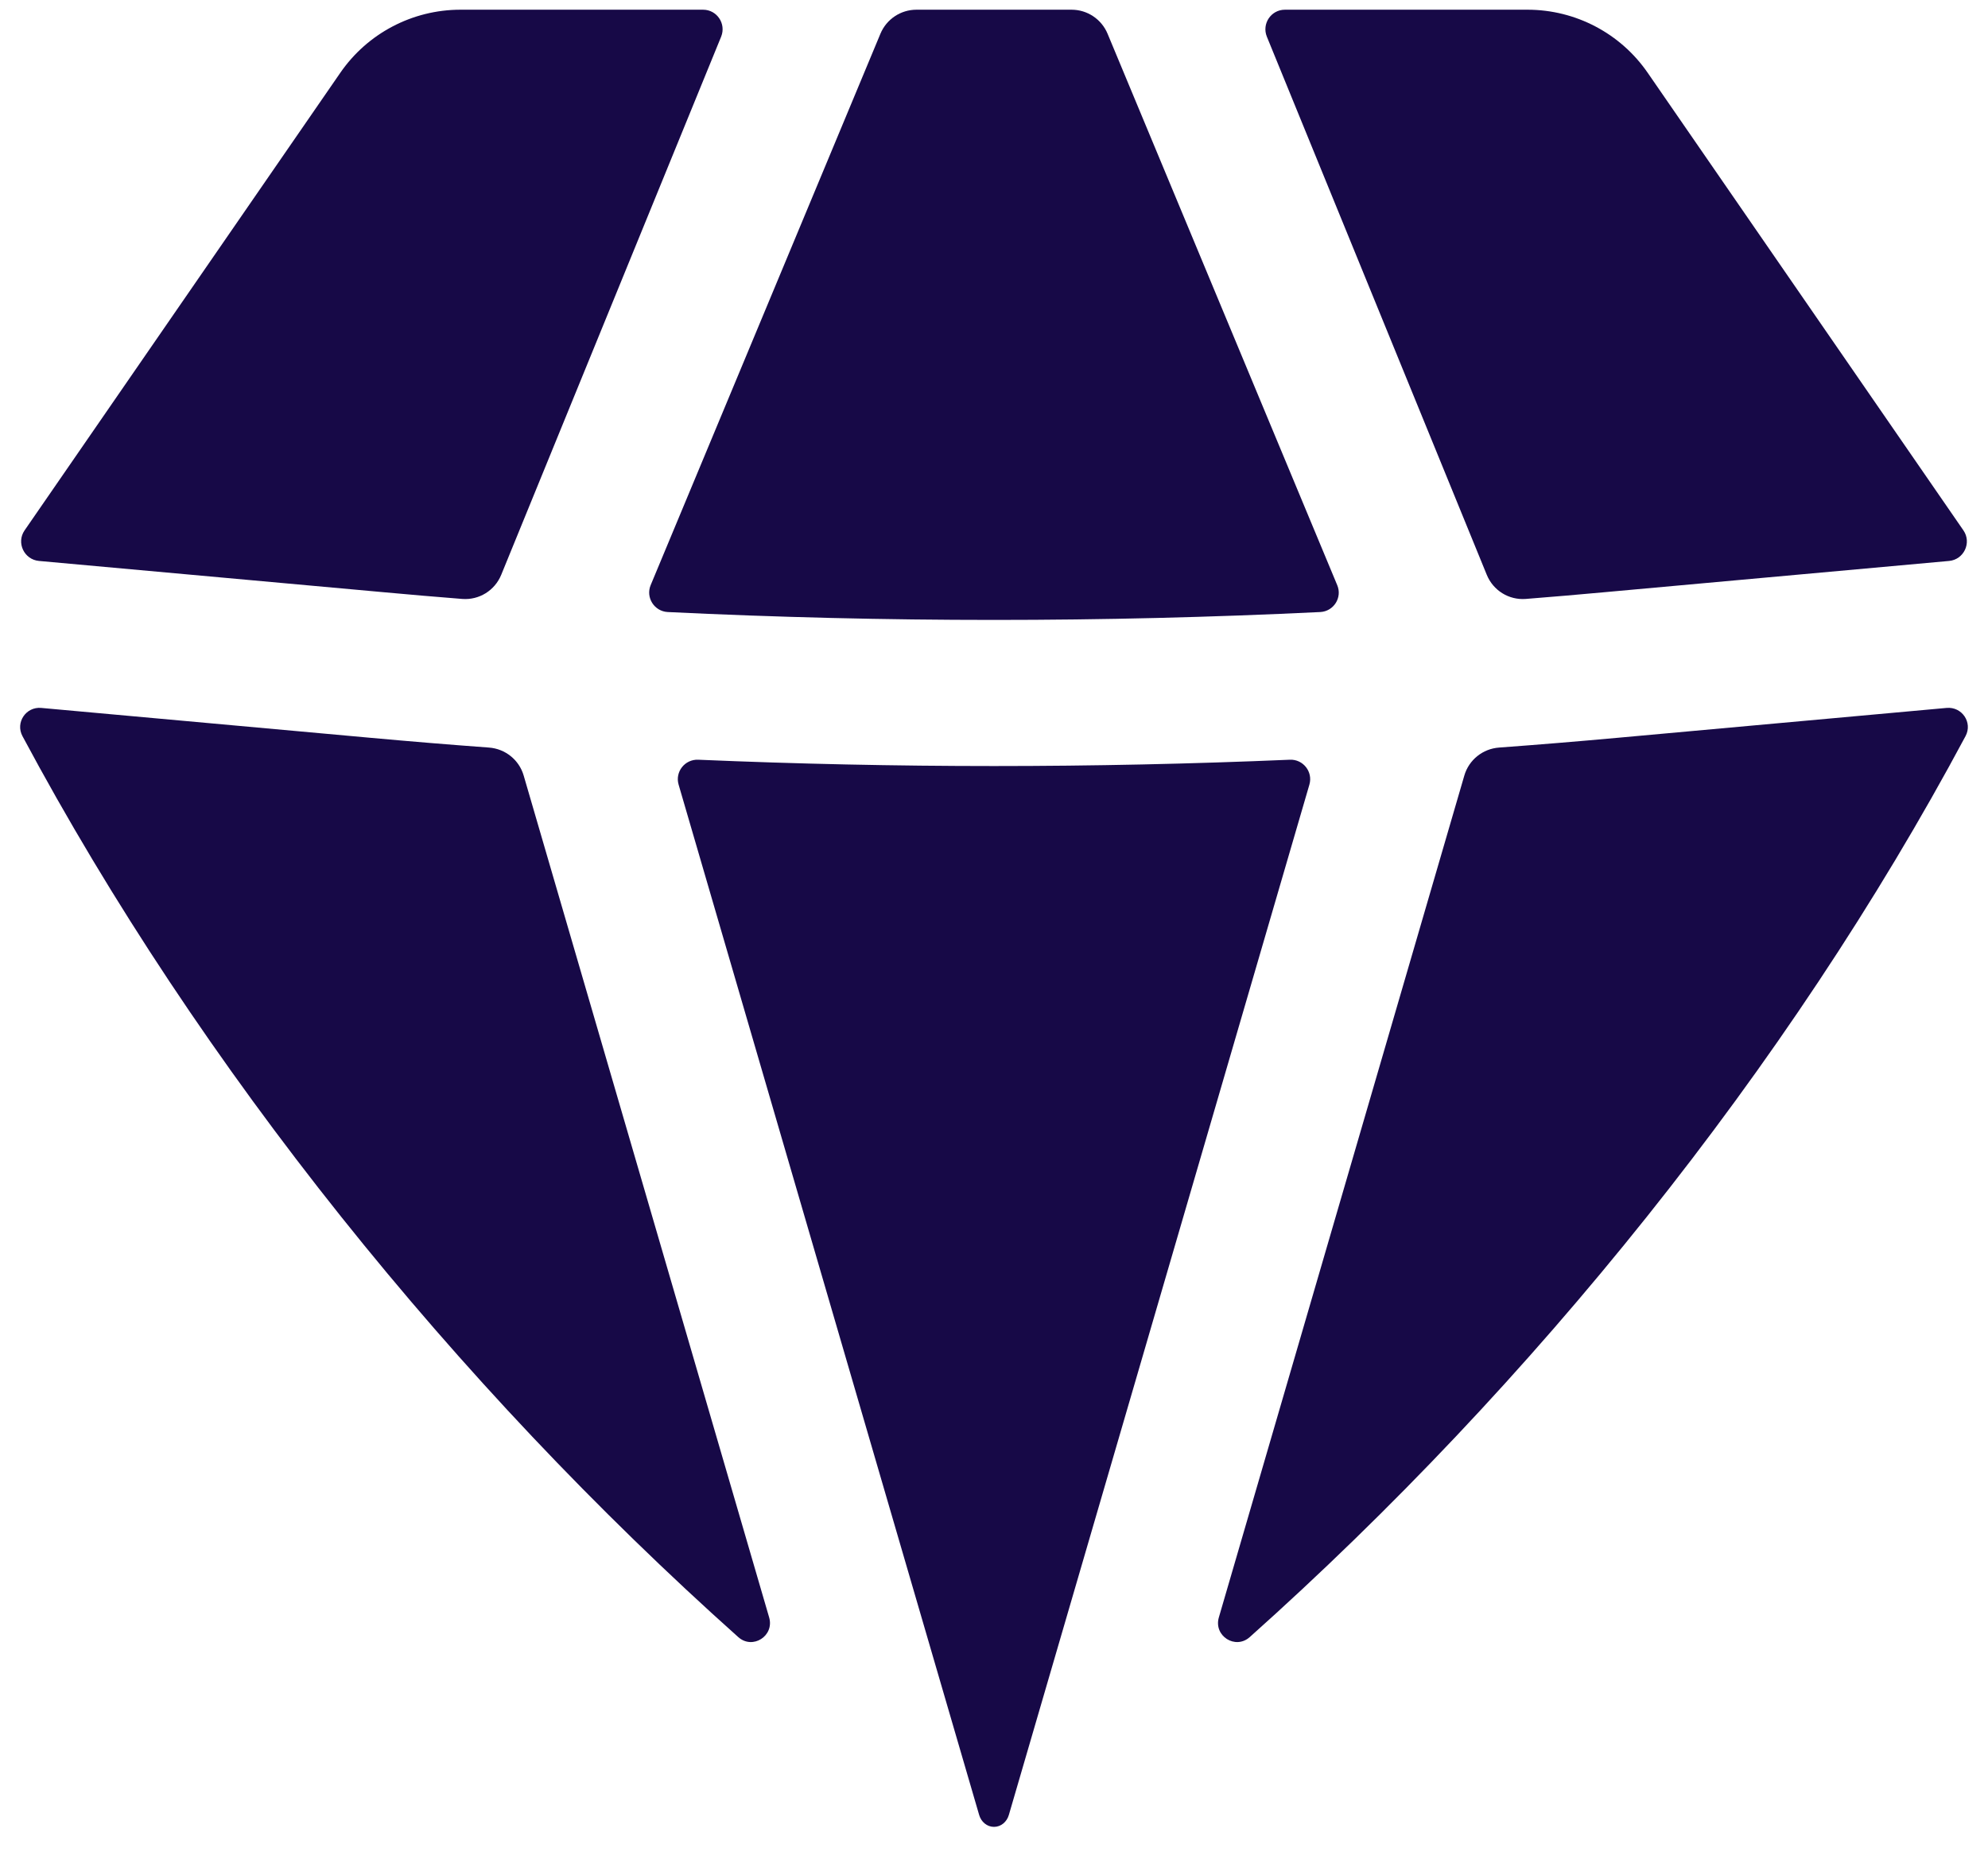 <svg width="17" height="16" viewBox="0 0 17 16" fill="none" xmlns="http://www.w3.org/2000/svg">
<path d="M6.313 14C6.436 14.11 6.624 13.99 6.577 13.831L4.478 6.632C4.439 6.498 4.32 6.403 4.181 6.393C3.841 6.368 3.502 6.34 3.162 6.309L0.353 6.054C0.222 6.042 0.13 6.179 0.192 6.295C1.711 9.137 3.899 11.844 6.313 14Z" fill="#170947"/>
<path d="M8.373 15.521C8.39 15.58 8.44 15.623 8.5 15.623C8.56 15.623 8.61 15.58 8.627 15.521L11.197 6.71C11.229 6.601 11.144 6.492 11.03 6.497C9.344 6.569 7.656 6.569 5.971 6.497C5.856 6.492 5.771 6.601 5.803 6.71L8.373 15.521Z" fill="#170947"/>
<path d="M10.423 13.831C10.376 13.99 10.564 14.11 10.687 14C13.101 11.844 15.289 9.137 16.808 6.295C16.87 6.179 16.778 6.042 16.646 6.054L13.838 6.309C13.498 6.34 13.159 6.368 12.819 6.393C12.68 6.403 12.561 6.498 12.522 6.632L10.423 13.831Z" fill="#170947"/>
<path d="M16.668 4.797C16.794 4.785 16.862 4.641 16.79 4.536L14.091 0.624C13.858 0.285 13.473 0.083 13.062 0.083H10.988C10.869 0.083 10.789 0.203 10.833 0.313L12.714 4.916C12.769 5.05 12.903 5.133 13.047 5.122C13.273 5.104 13.499 5.085 13.725 5.064L16.668 4.797Z" fill="#170947"/>
<path d="M9.471 0.288C9.419 0.164 9.298 0.083 9.163 0.083H7.837C7.702 0.083 7.581 0.164 7.529 0.288L5.564 5.004C5.52 5.11 5.595 5.228 5.71 5.234C7.569 5.324 9.431 5.324 11.29 5.234C11.405 5.228 11.48 5.11 11.435 5.004L9.471 0.288Z" fill="#170947"/>
<path d="M6.167 0.313C6.211 0.203 6.131 0.083 6.012 0.083H3.938C3.527 0.083 3.142 0.285 2.909 0.624L0.21 4.536C0.138 4.641 0.206 4.785 0.333 4.797L3.275 5.064C3.501 5.085 3.727 5.104 3.953 5.122C4.097 5.133 4.231 5.05 4.286 4.916L6.167 0.313Z" fill="#170947"/>
</svg>
